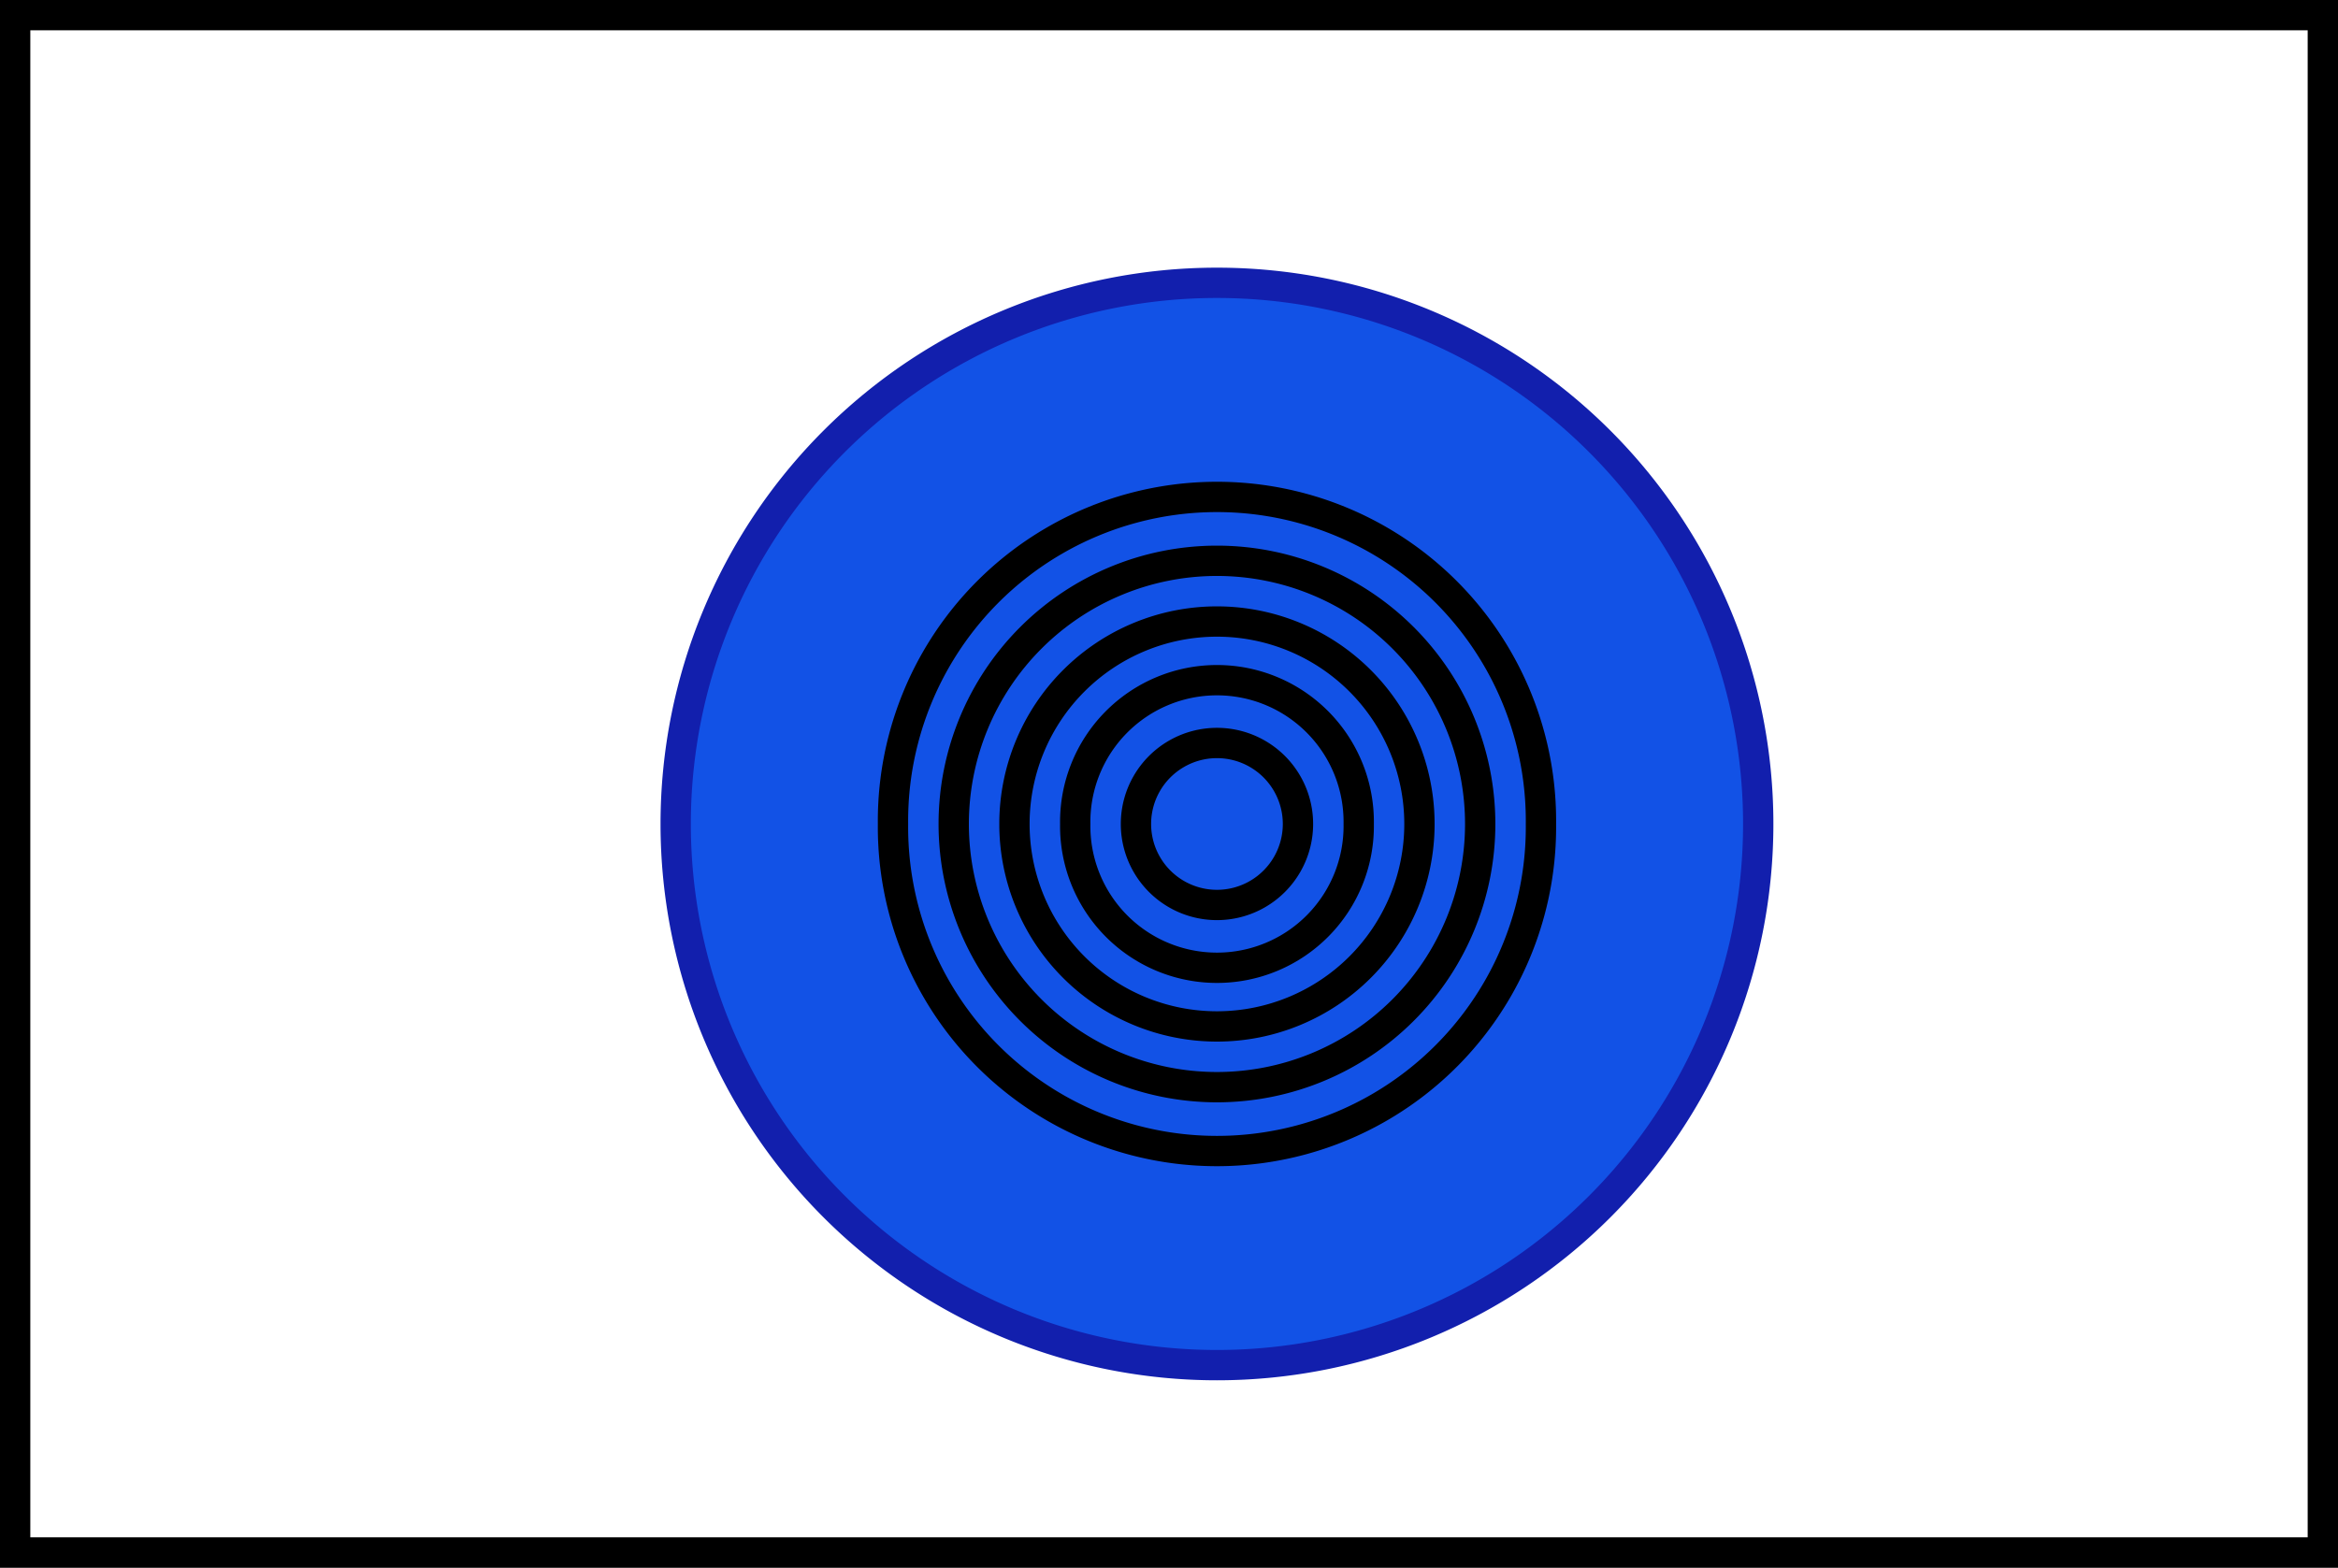 <?xml version="1.0" encoding="UTF-8" standalone="no"?>
<svg
   xmlns:dc="http://purl.org/dc/elements/1.1/"
   xmlns:cc="http://creativecommons.org/ns#"
   xmlns:rdf="http://www.w3.org/1999/02/22-rdf-syntax-ns#"
   xmlns:svg="http://www.w3.org/2000/svg"
   xmlns="http://www.w3.org/2000/svg"
   xmlns:sodipodi="http://sodipodi.sourceforge.net/DTD/sodipodi-0.dtd"
   xmlns:inkscape="http://www.inkscape.org/namespaces/inkscape"
   viewBox="0 0 77.12 51.721"
   width="77.12"
   height="51.721"
   version="1.1"
   id="svg36"
   sodipodi:docname="pupil3_L.svg"
   inkscape:version="1.0 (4035a4fb49, 2020-05-01)">
  <rect x="0" y="0" width="77.12" height="51.721" fill="#808080" stroke="none"/>
  <sodipodi:namedview
     inkscape:document-rotation="0"
     pagecolor="#ffffff"
     bordercolor="#666666"
     borderopacity="1"
     objecttolerance="10"
     gridtolerance="10"
     guidetolerance="10"
     inkscape:pageopacity="0"
     inkscape:pageshadow="2"
     inkscape:window-width="1920"
     inkscape:window-height="1017"
     id="namedview38"
     showgrid="false"
     fit-margin-top="0"
     fit-margin-left="0"
     fit-margin-right="0"
     fit-margin-bottom="0"
     inkscape:zoom="7.6963815"
     inkscape:cx="52.982733"
     inkscape:cy="36.812742"
     inkscape:window-x="-8"
     inkscape:window-y="-8"
     inkscape:window-maximized="1"
     inkscape:current-layer="g32" />
  <defs
     id="defs14">
    <marker
       id="DistanceX"
       orient="auto"
       refX="0"
       refY="0"
       style="overflow:visible">
      <path
         d="M 3,-3 -3,3 M 0,-5 V 5"
         style="stroke:#000000;stroke-width:0.5"
         id="path2" />
    </marker>
    <pattern
       id="Hatch"
       patternUnits="userSpaceOnUse"
       width="8"
       height="8"
       x="0"
       y="0">
      <path
         d="M8 4 l-4,4"
         stroke="#000000"
         stroke-width="0.25"
         linecap="square"
         id="path5" />
      <path
         d="M6 2 l-4,4"
         stroke="#000000"
         stroke-width="0.25"
         linecap="square"
         id="path7" />
      <path
         d="M4 0 l-4,4"
         stroke="#000000"
         stroke-width="0.25"
         linecap="square"
         id="path9" />
    </pattern>
    <symbol
       id="*MODEL_SPACE" />
    <symbol
       id="*PAPER_SPACE" />
  </defs>
  <g
     inkscape:groupmode="layer"
     inkscape:label="0"
     id="g32"
     transform="translate(-77.32,-780.521)">
    <path
       d="M 153.94,781.021 H 77.82 v 50.721 h 76.12 z"
       style="fill:#ffffff;stroke:#000000;fill-opacity:1"
       id="path16" />
    <path
       d="m 135.316,807.706 a 17.854,17.854 0 1 0 -35.708,0 17.854,17.854 0 1 0 35.708,0 z"
       style="fill:#1252e6;stroke:#121fad;fill-opacity:1;stroke-opacity:1"
       id="path20" />
    <path
       d="m 128.149,807.706 a 10.687,10.687 0 1 0 -21.373,0 10.687,10.687 0 1 0 21.373,0 z"
       style="fill:none;stroke:#000000"
       id="path22" />
    <path
       d="m 120.134,807.706 a 2.672,2.672 0 1 0 -5.344,0 2.672,2.672 0 1 0 5.344,0 z"
       style="fill:none;stroke:#000000"
       id="path24" />
    <path
       d="m 124.141,807.706 a 6.679,6.679 0 1 0 -13.359,0 6.679,6.679 0 1 0 13.359,0 z"
       style="fill:none;stroke:#000000"
       id="path26" />
    <path
       d="m 126.145,807.706 a 8.683,8.683 0 1 0 -17.366,0 8.683,8.683 0 1 0 17.366,0 z"
       style="fill:none;stroke:#000000"
       id="path28" />
    <path
       d="m 122.138,807.706 a 4.676,4.676 0 1 0 -9.351,0 4.676,4.676 0 1 0 9.351,0 z"
       style="fill:none;stroke:#000000"
       id="path30" />
  </g>
  <desc
     id="desc34">originPupil.dxf - scale = 1.000000, origin = (0.000000, 0.000000), method = manual</desc>
</svg>

